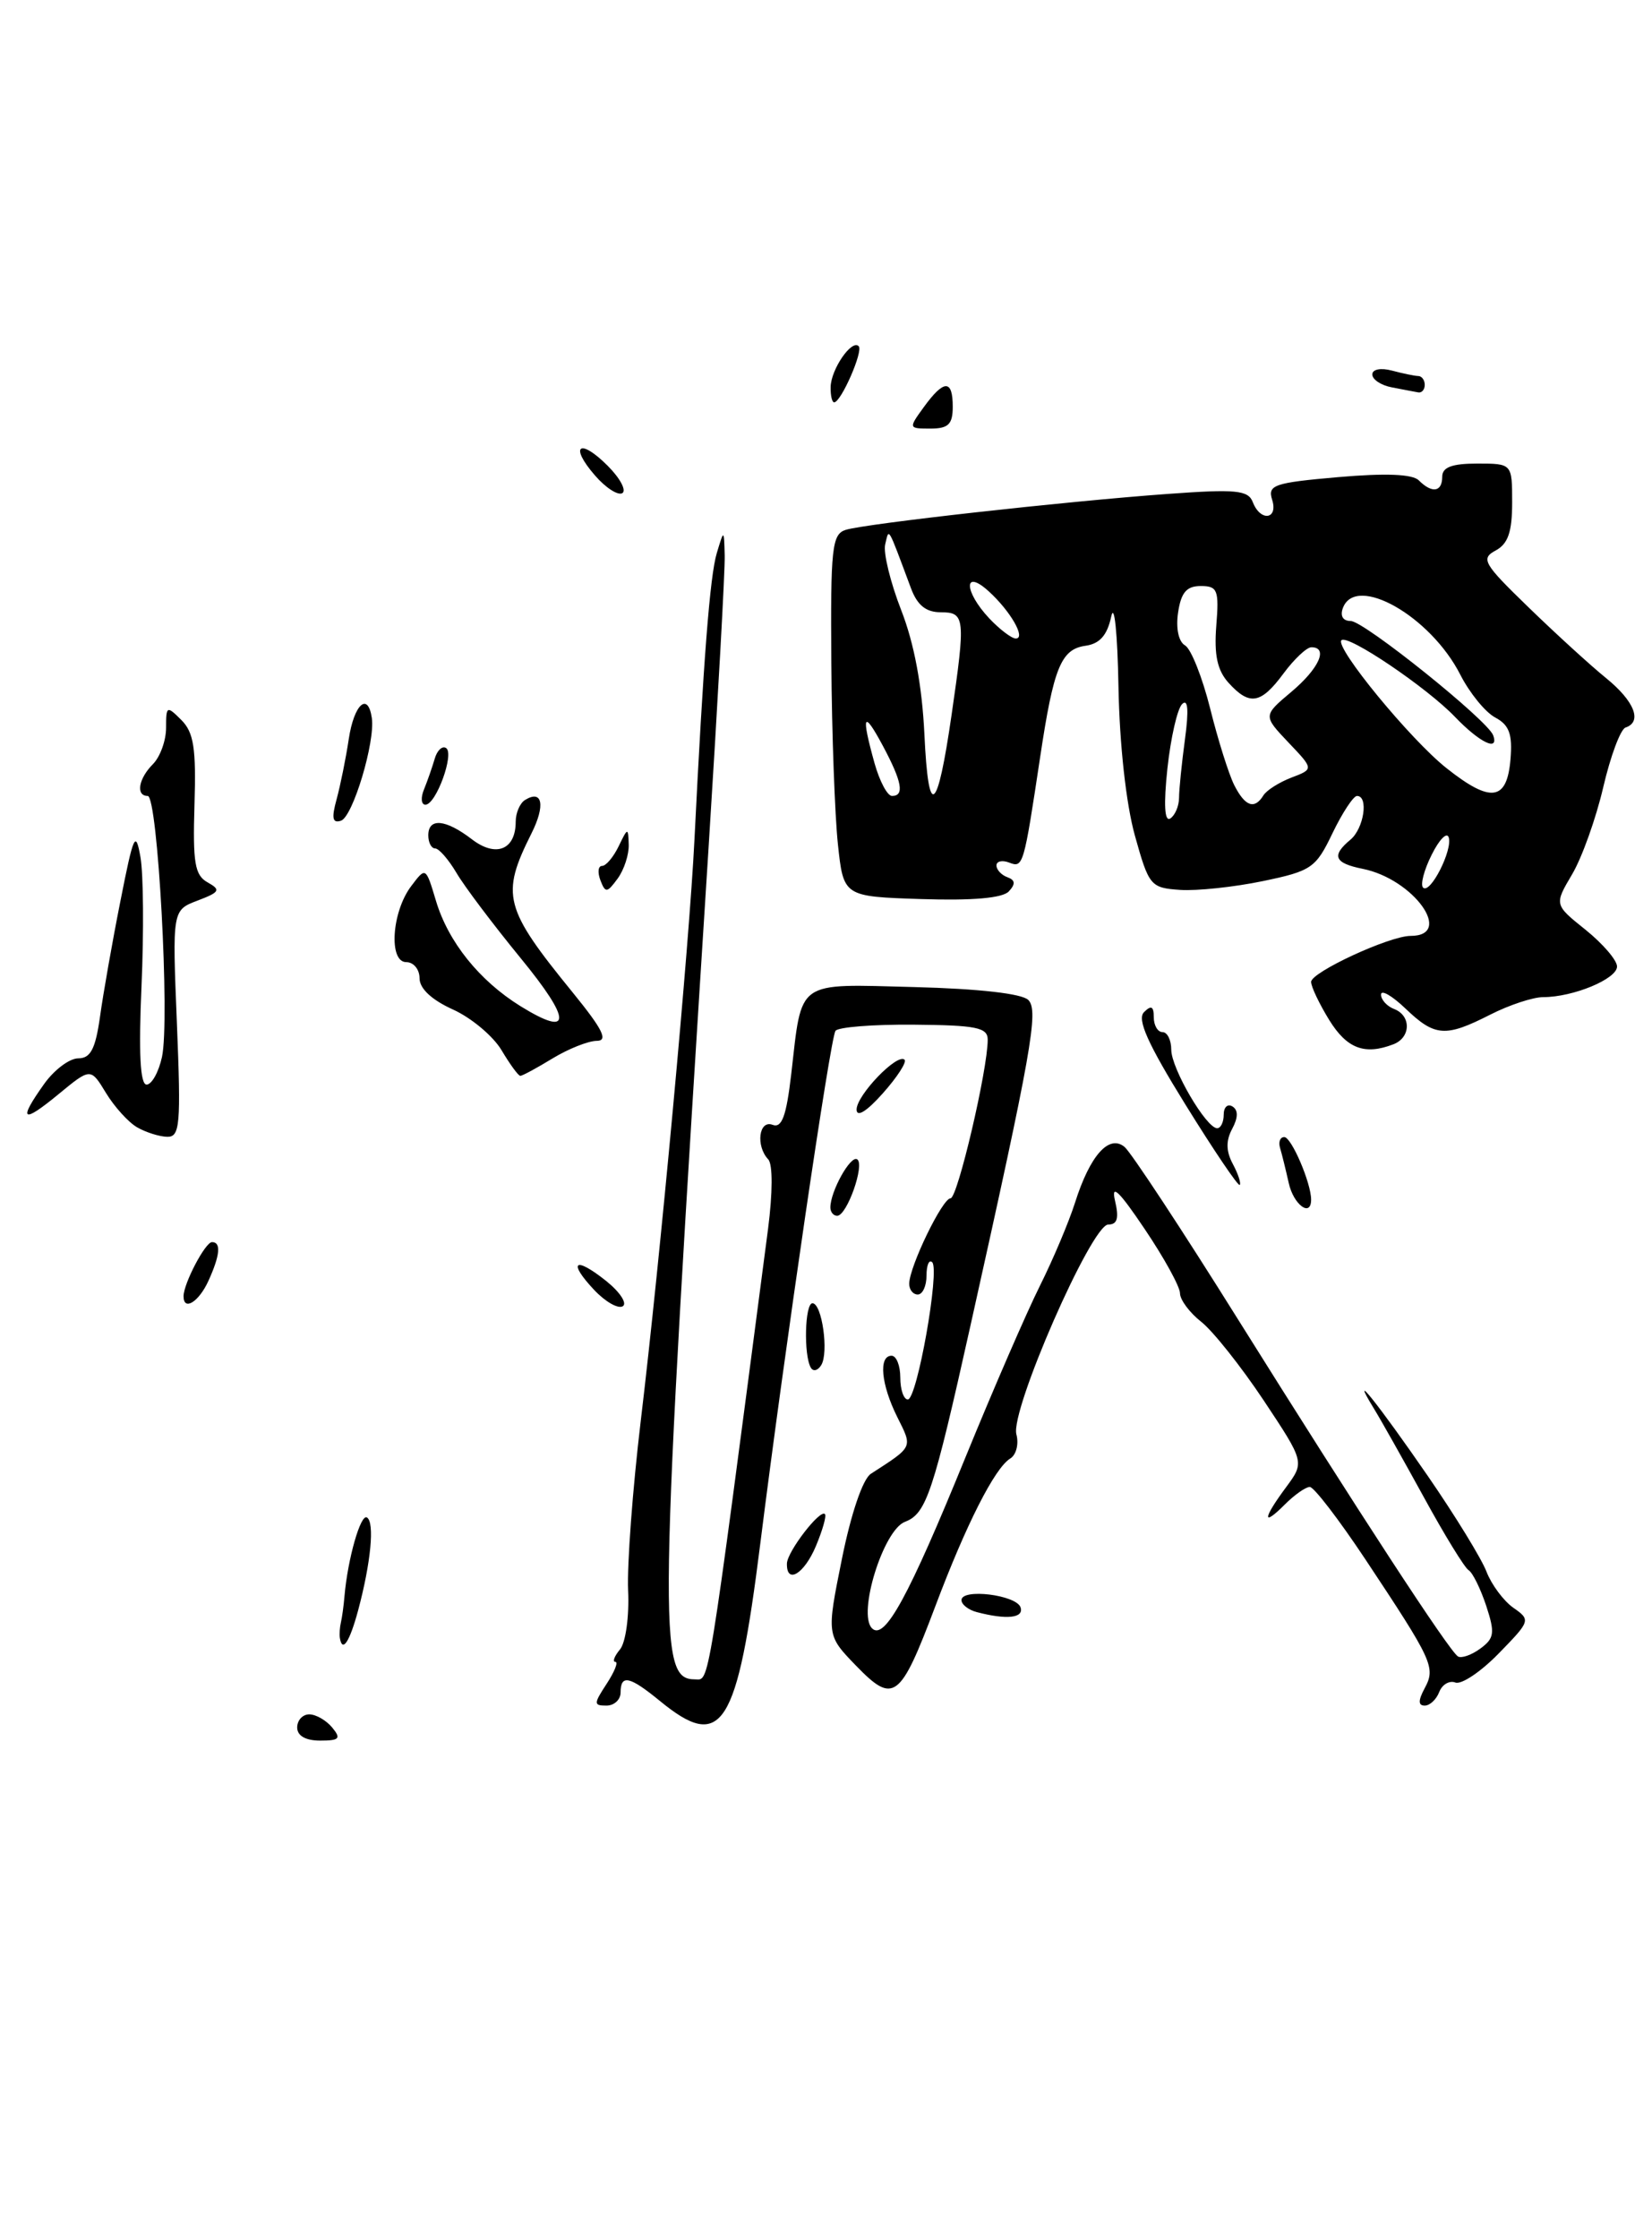 <?xml version="1.0" encoding="UTF-8" standalone="no"?>
<!DOCTYPE svg PUBLIC "-//W3C//DTD SVG 1.1//EN" "http://www.w3.org/Graphics/SVG/1.1/DTD/svg11.dtd" >
<svg xmlns="http://www.w3.org/2000/svg" xmlns:xlink="http://www.w3.org/1999/xlink" version="1.1" viewBox="0 0 189 256">
 <g >
 <path fill="currentColor"
d=" M 38.00 197.50 C 37.32 196.68 36.14 196.00 35.38 196.00 C 34.62 196.00 34.00 196.68 34.00 197.50 C 34.00 198.45 34.96 199.00 36.62 199.00 C 38.84 199.00 39.05 198.77 38.00 197.50 Z  M 159.42 119.39 C 161.42 118.62 161.47 116.12 159.50 115.36 C 158.68 115.05 158.00 114.30 158.00 113.71 C 158.00 113.11 159.26 113.84 160.80 115.31 C 164.16 118.53 165.37 118.61 170.50 116.00 C 172.66 114.90 175.39 114.00 176.56 114.00 C 179.99 114.00 185.00 111.92 185.00 110.50 C 185.00 109.78 183.38 107.90 181.41 106.31 C 177.81 103.43 177.81 103.43 179.86 99.96 C 180.99 98.05 182.59 93.57 183.42 90.01 C 184.25 86.44 185.40 83.37 185.97 83.18 C 187.92 82.53 187.00 80.17 183.75 77.53 C 181.96 76.08 177.96 72.43 174.86 69.42 C 169.72 64.45 169.38 63.87 171.11 62.94 C 172.53 62.18 173.00 60.82 173.00 57.46 C 173.00 53.00 173.00 53.00 169.00 53.00 C 166.11 53.00 165.00 53.42 165.00 54.50 C 165.00 56.26 163.84 56.44 162.32 54.92 C 161.60 54.20 158.51 54.08 153.10 54.55 C 145.75 55.19 145.01 55.45 145.54 57.13 C 146.26 59.41 144.19 59.66 143.33 57.41 C 142.80 56.04 141.42 55.90 133.61 56.47 C 121.85 57.32 99.01 59.87 96.75 60.58 C 95.18 61.08 95.01 62.65 95.11 75.82 C 95.17 83.89 95.51 93.20 95.86 96.50 C 96.50 102.50 96.50 102.50 105.41 102.79 C 111.26 102.98 114.69 102.68 115.41 101.92 C 116.20 101.07 116.16 100.62 115.25 100.29 C 114.56 100.04 114.00 99.43 114.00 98.95 C 114.00 98.46 114.66 98.31 115.46 98.62 C 117.06 99.24 117.12 99.03 119.00 86.56 C 120.54 76.31 121.39 74.22 124.19 73.83 C 125.82 73.60 126.67 72.63 127.13 70.50 C 127.48 68.82 127.85 72.34 127.96 78.50 C 128.08 85.11 128.83 91.89 129.83 95.50 C 131.44 101.28 131.63 101.51 135.00 101.74 C 136.93 101.87 141.18 101.42 144.46 100.74 C 150.05 99.58 150.54 99.24 152.45 95.25 C 153.58 92.91 154.84 91.00 155.25 91.00 C 156.60 91.00 156.04 94.72 154.50 96.00 C 152.30 97.83 152.65 98.68 155.89 99.33 C 161.74 100.50 166.39 107.00 161.38 107.00 C 158.97 107.00 150.00 111.15 150.00 112.26 C 150.00 112.81 150.94 114.78 152.08 116.63 C 154.10 119.89 156.13 120.66 159.42 119.39 Z  M 75.50 194.47 C 72.03 191.63 71.00 191.40 71.00 193.50 C 71.00 194.32 70.27 195.00 69.38 195.00 C 67.90 195.00 67.91 194.79 69.41 192.50 C 70.31 191.12 70.76 190.00 70.40 190.00 C 70.05 190.00 70.28 189.36 70.93 188.58 C 71.58 187.80 72.00 184.81 71.86 181.83 C 71.73 178.90 72.38 170.20 73.30 162.50 C 75.52 144.00 78.86 107.90 79.45 96.00 C 80.47 75.49 81.22 65.82 82.01 63.22 C 82.83 60.50 82.83 60.50 82.91 63.50 C 82.96 65.15 82.12 80.22 81.06 97.00 C 75.33 187.03 75.25 192.00 79.51 192.00 C 81.19 192.00 80.82 194.32 87.87 140.50 C 88.40 136.40 88.42 133.11 87.89 132.55 C 86.44 131.01 86.82 128.00 88.39 128.60 C 89.45 129.00 89.96 127.62 90.52 122.82 C 91.78 111.91 90.95 112.50 104.61 112.85 C 111.99 113.04 116.94 113.60 117.65 114.33 C 118.85 115.55 118.04 120.11 111.04 151.50 C 106.75 170.75 105.98 173.06 103.53 173.99 C 101.06 174.93 98.09 184.49 99.76 186.16 C 101.20 187.60 103.93 182.62 110.49 166.53 C 113.63 158.85 117.44 150.07 118.96 147.03 C 120.48 143.99 122.29 139.70 122.99 137.50 C 124.70 132.10 126.88 129.65 128.66 131.13 C 129.40 131.75 135.26 140.64 141.66 150.88 C 155.47 172.94 165.79 188.75 166.80 189.38 C 167.20 189.62 168.35 189.22 169.36 188.48 C 170.97 187.30 171.05 186.69 170.03 183.58 C 169.38 181.63 168.48 179.79 168.01 179.51 C 167.55 179.22 165.27 175.51 162.94 171.25 C 160.60 166.99 158.01 162.38 157.16 161.00 C 154.23 156.21 157.70 160.55 163.36 168.76 C 166.49 173.30 169.51 178.22 170.07 179.70 C 170.64 181.17 172.01 183.02 173.13 183.81 C 175.14 185.21 175.10 185.31 171.46 189.04 C 169.42 191.13 167.19 192.63 166.50 192.36 C 165.82 192.10 164.99 192.59 164.66 193.44 C 164.33 194.30 163.58 195.00 163.00 195.00 C 162.24 195.00 162.24 194.41 163.00 193.00 C 164.27 190.63 163.92 189.89 156.19 178.25 C 153.17 173.71 150.32 170.00 149.85 170.00 C 149.38 170.00 148.10 170.90 147.00 172.00 C 144.39 174.61 144.45 173.66 147.13 170.04 C 149.26 167.16 149.26 167.16 144.57 160.10 C 141.99 156.23 138.78 152.19 137.44 151.13 C 136.10 150.08 135.00 148.60 135.00 147.86 C 135.00 147.11 133.18 143.80 130.95 140.50 C 128.05 136.19 127.10 135.27 127.56 137.25 C 128.04 139.27 127.84 140.00 126.79 140.00 C 124.88 140.00 115.57 161.26 116.28 163.98 C 116.58 165.09 116.26 166.34 115.58 166.75 C 113.81 167.83 110.54 174.26 107.00 183.66 C 102.98 194.31 102.24 194.87 97.95 190.45 C 94.56 186.95 94.56 186.95 96.32 178.23 C 97.36 173.06 98.71 169.09 99.63 168.50 C 104.53 165.33 104.42 165.55 102.65 162.00 C 100.80 158.29 100.49 155.00 102.00 155.00 C 102.55 155.00 103.00 156.12 103.00 157.50 C 103.00 158.88 103.39 160.00 103.86 160.00 C 104.92 160.00 107.54 145.21 106.65 144.31 C 106.29 143.96 106.00 144.64 106.00 145.83 C 106.00 147.03 105.55 148.00 105.00 148.00 C 104.45 148.00 104.01 147.44 104.02 146.75 C 104.06 144.76 107.82 137.00 108.75 137.00 C 109.55 137.00 113.01 122.26 113.00 118.86 C 113.00 117.47 111.68 117.21 104.53 117.15 C 99.88 117.11 95.85 117.43 95.58 117.86 C 94.97 118.86 89.79 154.13 86.98 176.50 C 84.33 197.59 82.60 200.29 75.50 194.47 Z  M 38.88 187.25 C 38.82 186.84 38.87 186.05 39.00 185.50 C 39.13 184.95 39.32 183.60 39.41 182.50 C 39.78 178.22 41.26 173.04 41.98 173.49 C 42.88 174.04 42.43 178.67 40.97 184.12 C 39.99 187.74 39.16 189.00 38.88 187.25 Z  M 111.75 184.31 C 110.79 184.06 110.00 183.44 110.00 182.94 C 110.00 181.57 116.28 182.34 116.76 183.77 C 117.16 184.99 115.18 185.21 111.75 184.31 Z  M 90.03 178.75 C 90.07 177.38 93.85 172.48 94.38 173.11 C 94.57 173.32 94.10 174.96 93.35 176.75 C 92.01 179.95 89.97 181.19 90.03 178.75 Z  M 92.76 156.36 C 91.93 154.91 92.08 149.00 92.95 149.00 C 94.04 149.00 94.84 154.65 93.95 156.08 C 93.56 156.71 93.03 156.83 92.76 156.36 Z  M 67.97 147.47 C 64.91 144.21 65.76 143.59 69.36 146.46 C 70.93 147.72 71.78 149.02 71.25 149.34 C 70.72 149.67 69.25 148.83 67.97 147.47 Z  M 21.00 148.20 C 21.00 146.75 23.48 142.02 24.25 142.01 C 25.32 142.00 25.18 143.51 23.84 146.45 C 22.74 148.86 21.00 149.93 21.00 148.20 Z  M 95.00 138.05 C 95.00 136.21 97.30 132.07 98.06 132.54 C 98.98 133.10 96.90 139.00 95.78 139.00 C 95.35 139.00 95.00 138.57 95.00 138.05 Z  M 147.44 135.25 C 147.10 133.74 146.66 131.94 146.45 131.25 C 146.24 130.56 146.45 130.00 146.93 130.00 C 147.75 130.00 150.00 135.25 150.00 137.15 C 150.00 139.23 147.98 137.73 147.44 135.25 Z  M 135.63 126.30 C 131.31 119.33 130.06 116.54 130.88 115.72 C 131.71 114.89 132.00 115.05 132.00 116.30 C 132.00 117.23 132.45 118.00 133.00 118.00 C 133.55 118.00 134.00 118.91 134.00 120.01 C 134.00 122.15 137.99 128.97 139.25 128.99 C 139.66 128.99 140.00 128.30 140.00 127.44 C 140.00 126.58 140.45 126.16 141.00 126.50 C 141.67 126.91 141.66 127.77 140.97 129.06 C 140.24 130.42 140.26 131.62 141.05 133.09 C 141.66 134.23 142.01 135.31 141.83 135.47 C 141.65 135.64 138.86 131.51 135.63 126.30 Z  M 15.68 128.88 C 14.68 128.30 13.08 126.53 12.12 124.95 C 10.37 122.07 10.37 122.07 6.68 125.11 C 2.53 128.53 2.03 128.16 5.07 123.90 C 6.21 122.31 7.95 121.00 8.95 121.00 C 10.36 121.00 10.92 119.93 11.44 116.25 C 11.80 113.64 12.85 107.67 13.78 103.00 C 15.28 95.39 15.52 94.87 16.07 98.00 C 16.41 99.92 16.46 106.56 16.19 112.75 C 15.85 120.40 16.04 124.00 16.77 124.00 C 17.36 124.00 18.15 122.58 18.53 120.85 C 19.45 116.67 18.05 91.00 16.90 91.00 C 15.51 91.00 15.84 89.02 17.50 87.36 C 18.32 86.53 19.00 84.67 19.00 83.21 C 19.00 80.70 19.08 80.65 20.75 82.32 C 22.17 83.74 22.45 85.56 22.25 91.99 C 22.05 98.64 22.28 100.06 23.75 100.88 C 25.29 101.74 25.16 101.99 22.61 102.96 C 19.71 104.06 19.71 104.06 20.24 117.03 C 20.71 128.59 20.59 130.00 19.13 129.97 C 18.24 129.95 16.68 129.46 15.68 128.88 Z  M 98.00 126.85 C 98.00 125.21 102.68 120.35 103.49 121.16 C 103.76 121.43 102.64 123.16 100.99 125.01 C 99.15 127.08 98.00 127.78 98.00 126.85 Z  M 57.38 120.07 C 56.43 118.47 53.93 116.37 51.83 115.42 C 49.39 114.32 48.00 113.02 48.00 111.85 C 48.00 110.83 47.32 110.00 46.48 110.00 C 44.44 110.00 44.81 104.25 47.05 101.30 C 48.71 99.10 48.71 99.10 49.88 103.00 C 51.29 107.70 54.85 112.12 59.54 115.03 C 65.45 118.68 65.45 116.71 59.54 109.51 C 56.42 105.70 53.12 101.33 52.22 99.79 C 51.31 98.26 50.22 97.00 49.78 97.00 C 49.35 97.00 49.00 96.33 49.00 95.50 C 49.00 93.47 50.98 93.65 53.98 95.95 C 56.74 98.07 59.00 97.16 59.00 93.94 C 59.00 92.94 59.48 91.82 60.07 91.46 C 62.06 90.23 62.42 92.07 60.80 95.29 C 57.27 102.34 57.65 103.81 65.53 113.48 C 68.98 117.72 69.61 119.00 68.26 119.00 C 67.29 119.01 65.03 119.91 63.23 121.00 C 61.43 122.10 59.76 123.00 59.53 123.00 C 59.30 123.00 58.34 121.68 57.38 120.07 Z  M 68.69 100.64 C 68.35 99.74 68.43 99.00 68.88 99.00 C 69.33 99.00 70.18 97.99 70.78 96.75 C 71.82 94.59 71.87 94.59 71.93 96.56 C 71.97 97.69 71.40 99.44 70.66 100.45 C 69.45 102.10 69.26 102.12 68.69 100.64 Z  M 38.51 91.38 C 38.94 89.80 39.57 86.70 39.90 84.50 C 40.50 80.52 42.10 79.06 42.54 82.09 C 42.94 84.81 40.37 93.38 39.01 93.83 C 38.04 94.15 37.91 93.55 38.51 91.38 Z  M 48.51 90.25 C 48.90 89.29 49.45 87.72 49.73 86.76 C 50.00 85.80 50.59 85.24 51.03 85.52 C 52.02 86.13 49.89 92.00 48.67 92.00 C 48.19 92.00 48.11 91.21 48.51 90.25 Z  M 68.08 54.37 C 65.09 50.94 66.30 50.02 69.53 53.26 C 70.94 54.67 71.69 56.07 71.20 56.38 C 70.71 56.68 69.30 55.78 68.08 54.37 Z  M 105.70 46.53 C 108.00 43.37 109.00 43.36 109.00 46.50 C 109.00 48.51 108.50 49.00 106.45 49.00 C 103.93 49.00 103.92 48.98 105.70 46.53 Z  M 95.03 44.25 C 95.07 42.22 97.44 38.77 98.24 39.58 C 98.79 40.13 96.22 46.00 95.43 46.00 C 95.19 46.00 95.01 45.21 95.03 44.25 Z  M 159.25 44.29 C 158.01 44.06 157.00 43.39 157.00 42.81 C 157.00 42.22 157.97 42.03 159.25 42.37 C 160.49 42.70 161.84 42.98 162.25 42.99 C 162.66 42.99 163.00 43.45 163.00 44.00 C 163.00 44.55 162.66 44.94 162.25 44.86 C 161.84 44.79 160.49 44.53 159.25 44.29 Z  M 162.81 101.48 C 162.48 101.15 162.92 99.46 163.79 97.73 C 164.65 95.99 165.53 95.09 165.74 95.73 C 166.22 97.17 163.62 102.28 162.81 101.48 Z  M 133.56 87.85 C 133.94 84.36 134.69 81.05 135.24 80.50 C 135.91 79.83 136.02 81.17 135.57 84.50 C 135.20 87.25 134.89 90.28 134.89 91.23 C 134.88 92.18 134.42 93.24 133.88 93.58 C 133.23 93.98 133.12 91.98 133.56 87.85 Z  M 105.76 83.98 C 105.49 78.37 104.59 73.56 103.10 69.75 C 101.87 66.59 101.04 63.21 101.27 62.25 C 101.73 60.35 101.48 59.92 104.22 67.25 C 104.94 69.19 105.94 70.00 107.62 70.00 C 110.41 70.00 110.48 70.61 108.87 81.71 C 107.23 93.04 106.22 93.77 105.76 83.98 Z  M 141.20 89.75 C 140.58 88.51 139.34 84.58 138.45 81.00 C 137.55 77.42 136.26 74.18 135.58 73.79 C 134.84 73.37 134.51 71.85 134.78 70.04 C 135.12 67.74 135.75 67.00 137.37 67.00 C 139.30 67.00 139.48 67.45 139.15 71.56 C 138.89 74.88 139.27 76.64 140.55 78.06 C 142.96 80.72 144.25 80.50 146.84 77.00 C 148.06 75.35 149.50 74.00 150.03 74.00 C 152.00 74.00 150.91 76.43 147.75 79.09 C 144.50 81.82 144.50 81.82 147.40 84.88 C 150.31 87.93 150.31 87.93 147.75 88.90 C 146.35 89.44 144.90 90.35 144.54 90.94 C 143.52 92.59 142.44 92.20 141.20 89.75 Z  M 100.05 87.25 C 98.50 81.67 98.77 81.10 101.00 85.26 C 103.20 89.37 103.50 91.00 102.05 91.00 C 101.52 91.00 100.63 89.31 100.05 87.25 Z  M 165.50 87.83 C 161.35 84.55 152.68 73.99 153.47 73.20 C 154.18 72.48 163.23 78.59 166.46 81.96 C 169.28 84.90 171.52 85.98 170.83 84.07 C 170.23 82.37 156.05 71.00 154.54 71.00 C 153.64 71.00 153.29 70.42 153.64 69.50 C 155.13 65.60 163.66 70.44 167.07 77.14 C 168.13 79.22 169.93 81.43 171.06 82.03 C 172.67 82.89 173.05 83.93 172.81 86.81 C 172.41 91.58 170.56 91.84 165.50 87.83 Z  M 113.17 70.69 C 110.28 67.61 110.21 64.98 113.09 67.58 C 115.60 69.85 117.41 73.00 116.21 73.00 C 115.74 73.00 114.37 71.96 113.17 70.69 Z "/>
</g>
</svg>